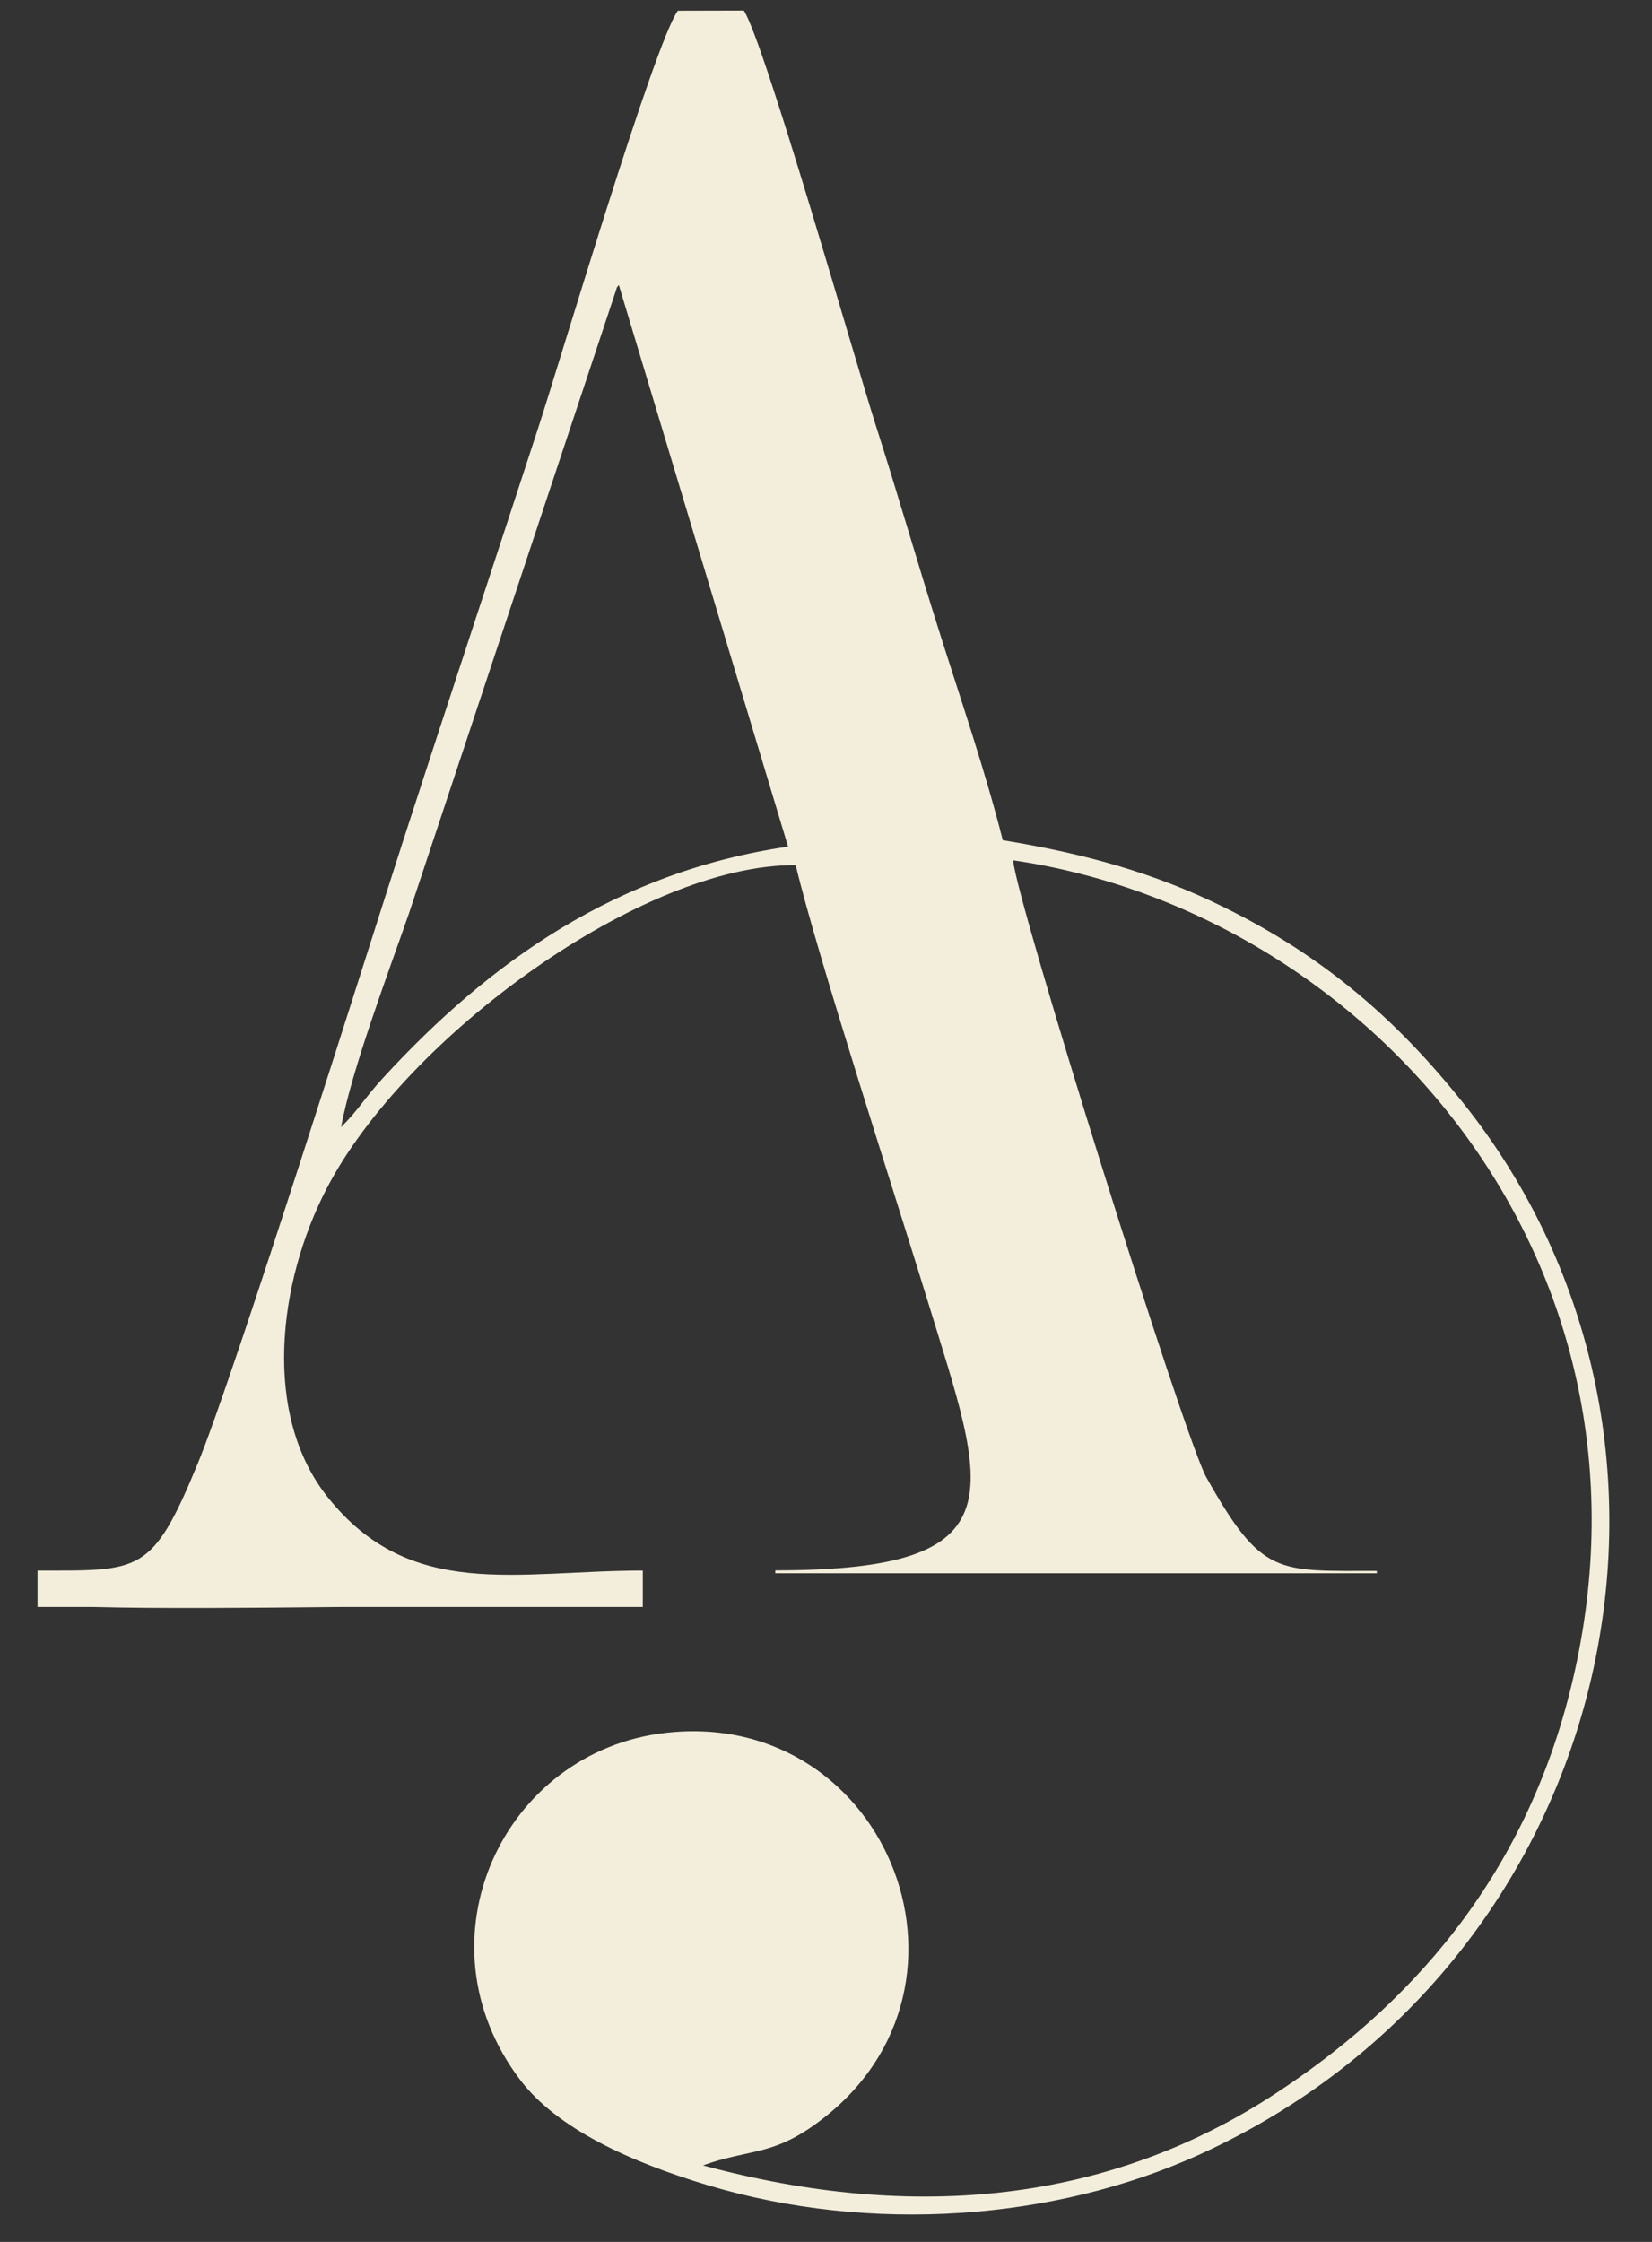 ﻿<?xml version="1.0" encoding="utf-8"?>
<svg version="1.1" xmlns:xlink="http://www.w3.org/1999/xlink" width="42px" height="57px" xmlns="http://www.w3.org/2000/svg">
  <rect width="100%" height="100%" fill="#333333" stroke="none"/>
  <g transform="matrix(1 0 0 1 -125 -20 )">
    <path d="M 19.711 39.939  L 19.716 39.926  C 26.008 39.926  25.074 37.936  23.582 33.068  C 22.752 30.361  20.78 24.305  20.23 21.997  C 16.342 21.963  10.305 26.359  8.307 30.215  C 7.065 32.605  6.663 35.967  8.328 38.061  C 10.439 40.716  13.146 39.931  16.342 39.931  L 16.342 40.857  L 8.609 40.857  C 6.417 40.879  4.047 40.9  2.386 40.857  L 0.954 40.857  L 0.954 39.931  C 3.571 39.931  3.865 40.025  5.015 37.241  C 5.958 34.964  9.358 24.133  10.244 21.392  C 11.369 17.918  12.532 14.409  13.682 10.884  C 14.245 9.159  16.632 1.113  17.233 0.272  L 18.911 0.268  C 19.43 1.065  21.735 9.151  22.259 10.794  C 22.808 12.505  23.31 14.255  23.863 16.005  C 24.413 17.747  25.048 19.595  25.494 21.362  C 27.591 21.705  29.36 22.199  31.099 23.057  C 33.703 24.335  35.549 25.973  37.201 28.045  C 44.143 36.739  41.046 49.993  30.485 54.784  C 26.796 56.457  22.129 56.796  18.003 55.561  C 16.014 54.965  14.163 54.12  13.224 52.88  C 10.538 49.337  12.787 44.524  16.926 44.057  C 22.631 43.409  25.472 50.74  20.62 54.085  C 19.573 54.806  18.993 54.651  17.873 55.055  C 23.288 56.517  28.223 55.981  32.422 53.232  C 35.705 51.083  38.776 47.849  39.982 42.727  C 42.512 31.983  34.732 23.185  25.758 21.873  C 25.814 22.834  30.117 36.572  30.666 37.554  C 32.081 40.081  32.461 39.939  35.004 39.939  L 35.004 40  L 19.711 40  C 19.711 40.557  19.711 40.248  19.711 39.939  Z M 10.4 23.215  C 9.889 24.687  8.934 27.217  8.674 28.65  L 8.679 28.65  C 9.128 28.204  9.258 27.929  9.742 27.402  C 12.458 24.446  15.685 22.164  20.036 21.525  L 15.733 7.246  C 15.715 7.276  15.681 7.289  15.672 7.349  L 10.4 23.215  Z " fill-rule="nonzero" fill="#f3eedb" stroke="none" transform="matrix(1 0 0 1 125 20 )" />
  </g>
</svg>